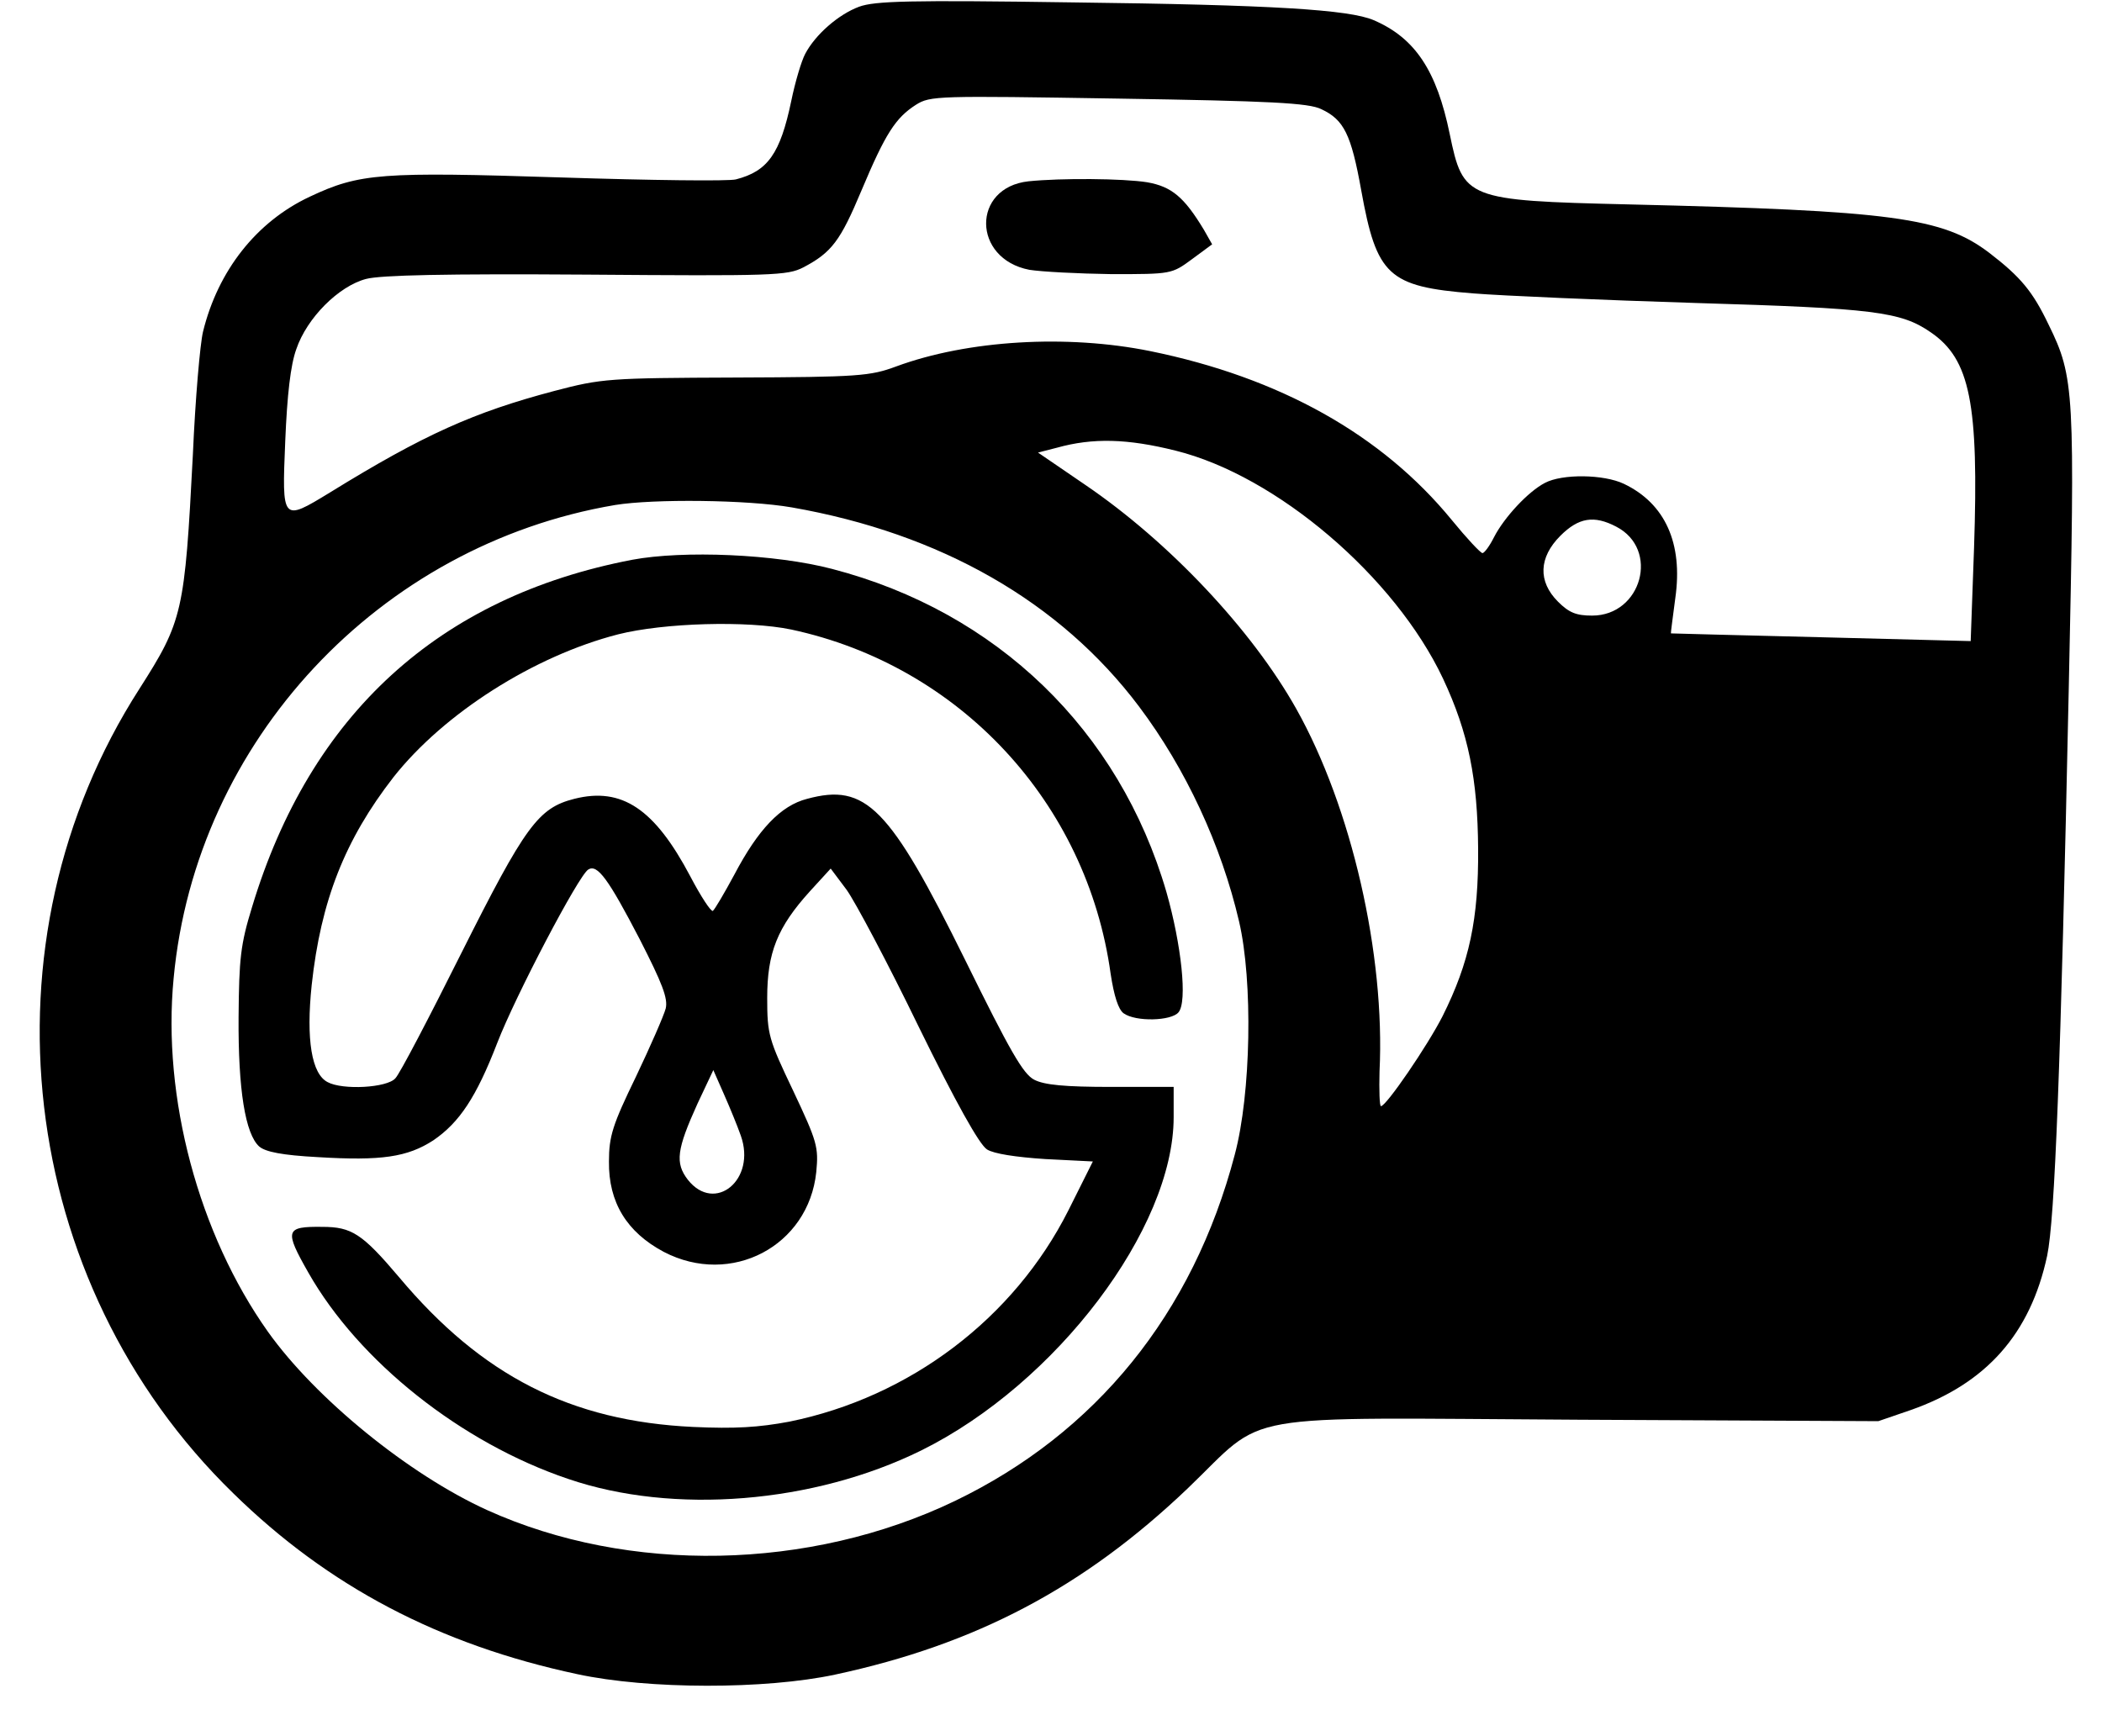 <?xml version="1.0" standalone="no"?>
<!DOCTYPE svg PUBLIC "-//W3C//DTD SVG 20010904//EN"
 "http://www.w3.org/TR/2001/REC-SVG-20010904/DTD/svg10.dtd">
<svg version="1.0" xmlns="http://www.w3.org/2000/svg"
 width="437pt" height="361pt" viewBox="0 0 437 361"
 preserveAspectRatio="xMidYMid meet">

<g transform="translate(0,361) scale(0.1,-0.1)"
fill="#000000" stroke="none">
<path d="M1786 3596 c-43 -16 -91 -58 -112 -98 -8 -15 -21 -59 -29 -98 -23
-110 -49 -146 -115 -163 -14 -4 -177 -2 -363 4 -375 12 -419 9 -523 -40 -111
-52 -191 -154 -222 -281 -6 -25 -16 -139 -21 -255 -17 -328 -21 -346 -111
-487 -338 -526 -256 -1234 195 -1673 198 -194 429 -315 715 -376 148 -32 391
-32 536 -1 294 63 518 182 733 387 169 162 85 147 814 143 l622 -3 67 23 c157
55 249 158 284 321 16 77 28 383 45 1184 13 614 12 642 -42 752 -33 69 -58 99
-123 149 -97 74 -203 88 -751 101 -337 8 -343 11 -371 146 -27 132 -72 200
-158 237 -51 22 -211 32 -626 37 -340 5 -411 3 -444 -9z m961 -213 c47 -22 62
-52 83 -169 32 -177 56 -200 232 -214 62 -5 271 -14 464 -20 370 -11 426 -18
488 -61 82 -56 100 -148 90 -448 l-7 -194 -311 8 c-171 4 -311 8 -312 8 -1 1
4 34 9 74 16 113 -21 196 -107 237 -42 20 -128 21 -164 2 -35 -18 -85 -72
-106 -113 -9 -18 -20 -33 -24 -33 -4 0 -33 31 -64 69 -145 177 -357 296 -627
351 -173 35 -379 23 -528 -32 -54 -20 -78 -22 -333 -23 -265 -1 -279 -2 -378
-28 -166 -44 -270 -90 -466 -211 -100 -61 -100 -61 -93 107 4 96 11 158 23
191 22 65 88 131 145 146 30 8 167 11 458 9 388 -3 418 -2 451 15 59 31 77 55
121 160 50 119 71 151 113 178 30 19 44 19 421 13 316 -5 396 -9 422 -22z
m-303 -710 c210 -52 456 -262 556 -474 53 -113 72 -209 73 -354 1 -146 -18
-236 -74 -348 -31 -61 -117 -187 -128 -187 -3 0 -4 33 -3 72 12 243 -58 549
-173 754 -92 164 -264 347 -439 466 l-98 67 39 10 c75 21 147 19 247 -6z
m-798 -118 c309 -54 558 -196 722 -414 97 -129 171 -288 208 -447 29 -124 25
-358 -9 -485 -87 -331 -289 -579 -582 -720 -302 -145 -678 -152 -972 -19 -163
74 -357 232 -456 371 -144 203 -220 487 -196 735 46 493 427 901 918 984 80
13 275 11 367 -5z m1714 -40 c91 -47 53 -185 -50 -185 -33 0 -48 6 -71 29 -42
42 -40 92 5 137 38 38 70 43 116 19z"/>
<path d="M2138 3233 c-118 -13 -117 -161 2 -184 25 -4 101 -8 171 -9 124 0
125 0 167 31 l42 31 -17 30 c-41 68 -67 90 -118 99 -50 8 -179 9 -247 2z"/>
<path d="M1314 2446 c-401 -77 -669 -321 -790 -722 -24 -78 -27 -107 -28 -229
-1 -151 14 -243 43 -269 13 -11 47 -18 122 -22 132 -8 186 0 240 35 54 37 89
89 133 203 38 98 169 348 189 360 19 12 42 -20 107 -145 47 -92 59 -123 54
-144 -4 -15 -32 -79 -62 -142 -48 -99 -56 -123 -56 -176 -1 -85 37 -147 114
-188 140 -73 301 12 317 166 5 52 2 63 -48 169 -51 107 -54 117 -54 193 0 94
21 147 89 222 l43 47 33 -44 c18 -25 86 -153 150 -285 77 -157 126 -245 142
-255 14 -9 60 -16 121 -20 l99 -5 -51 -102 c-113 -224 -329 -388 -580 -439
-64 -12 -113 -15 -200 -11 -254 12 -439 106 -611 311 -77 91 -99 105 -160 105
-77 1 -79 -7 -29 -95 105 -185 318 -354 540 -429 219 -75 511 -51 734 59 281
139 525 462 525 693 l0 63 -130 0 c-96 0 -139 4 -160 15 -23 12 -50 59 -144
250 -157 318 -206 367 -328 334 -55 -14 -102 -64 -151 -157 -21 -39 -41 -73
-45 -76 -4 -2 -25 30 -47 72 -74 140 -142 186 -241 161 -75 -19 -102 -56 -235
-321 -67 -134 -128 -251 -137 -260 -17 -20 -110 -25 -141 -8 -33 17 -45 88
-33 202 19 175 69 302 170 432 105 133 292 252 467 297 95 24 269 29 360 10
350 -75 615 -360 664 -716 7 -46 16 -74 27 -82 25 -18 99 -16 114 2 19 22 6
141 -25 250 -98 337 -353 583 -695 672 -118 31 -309 39 -416 19z m226 -1197
c33 -92 -54 -163 -110 -92 -27 35 -23 63 20 158 l33 70 22 -50 c12 -27 28 -66
35 -86z"/>
</g>
</svg>

